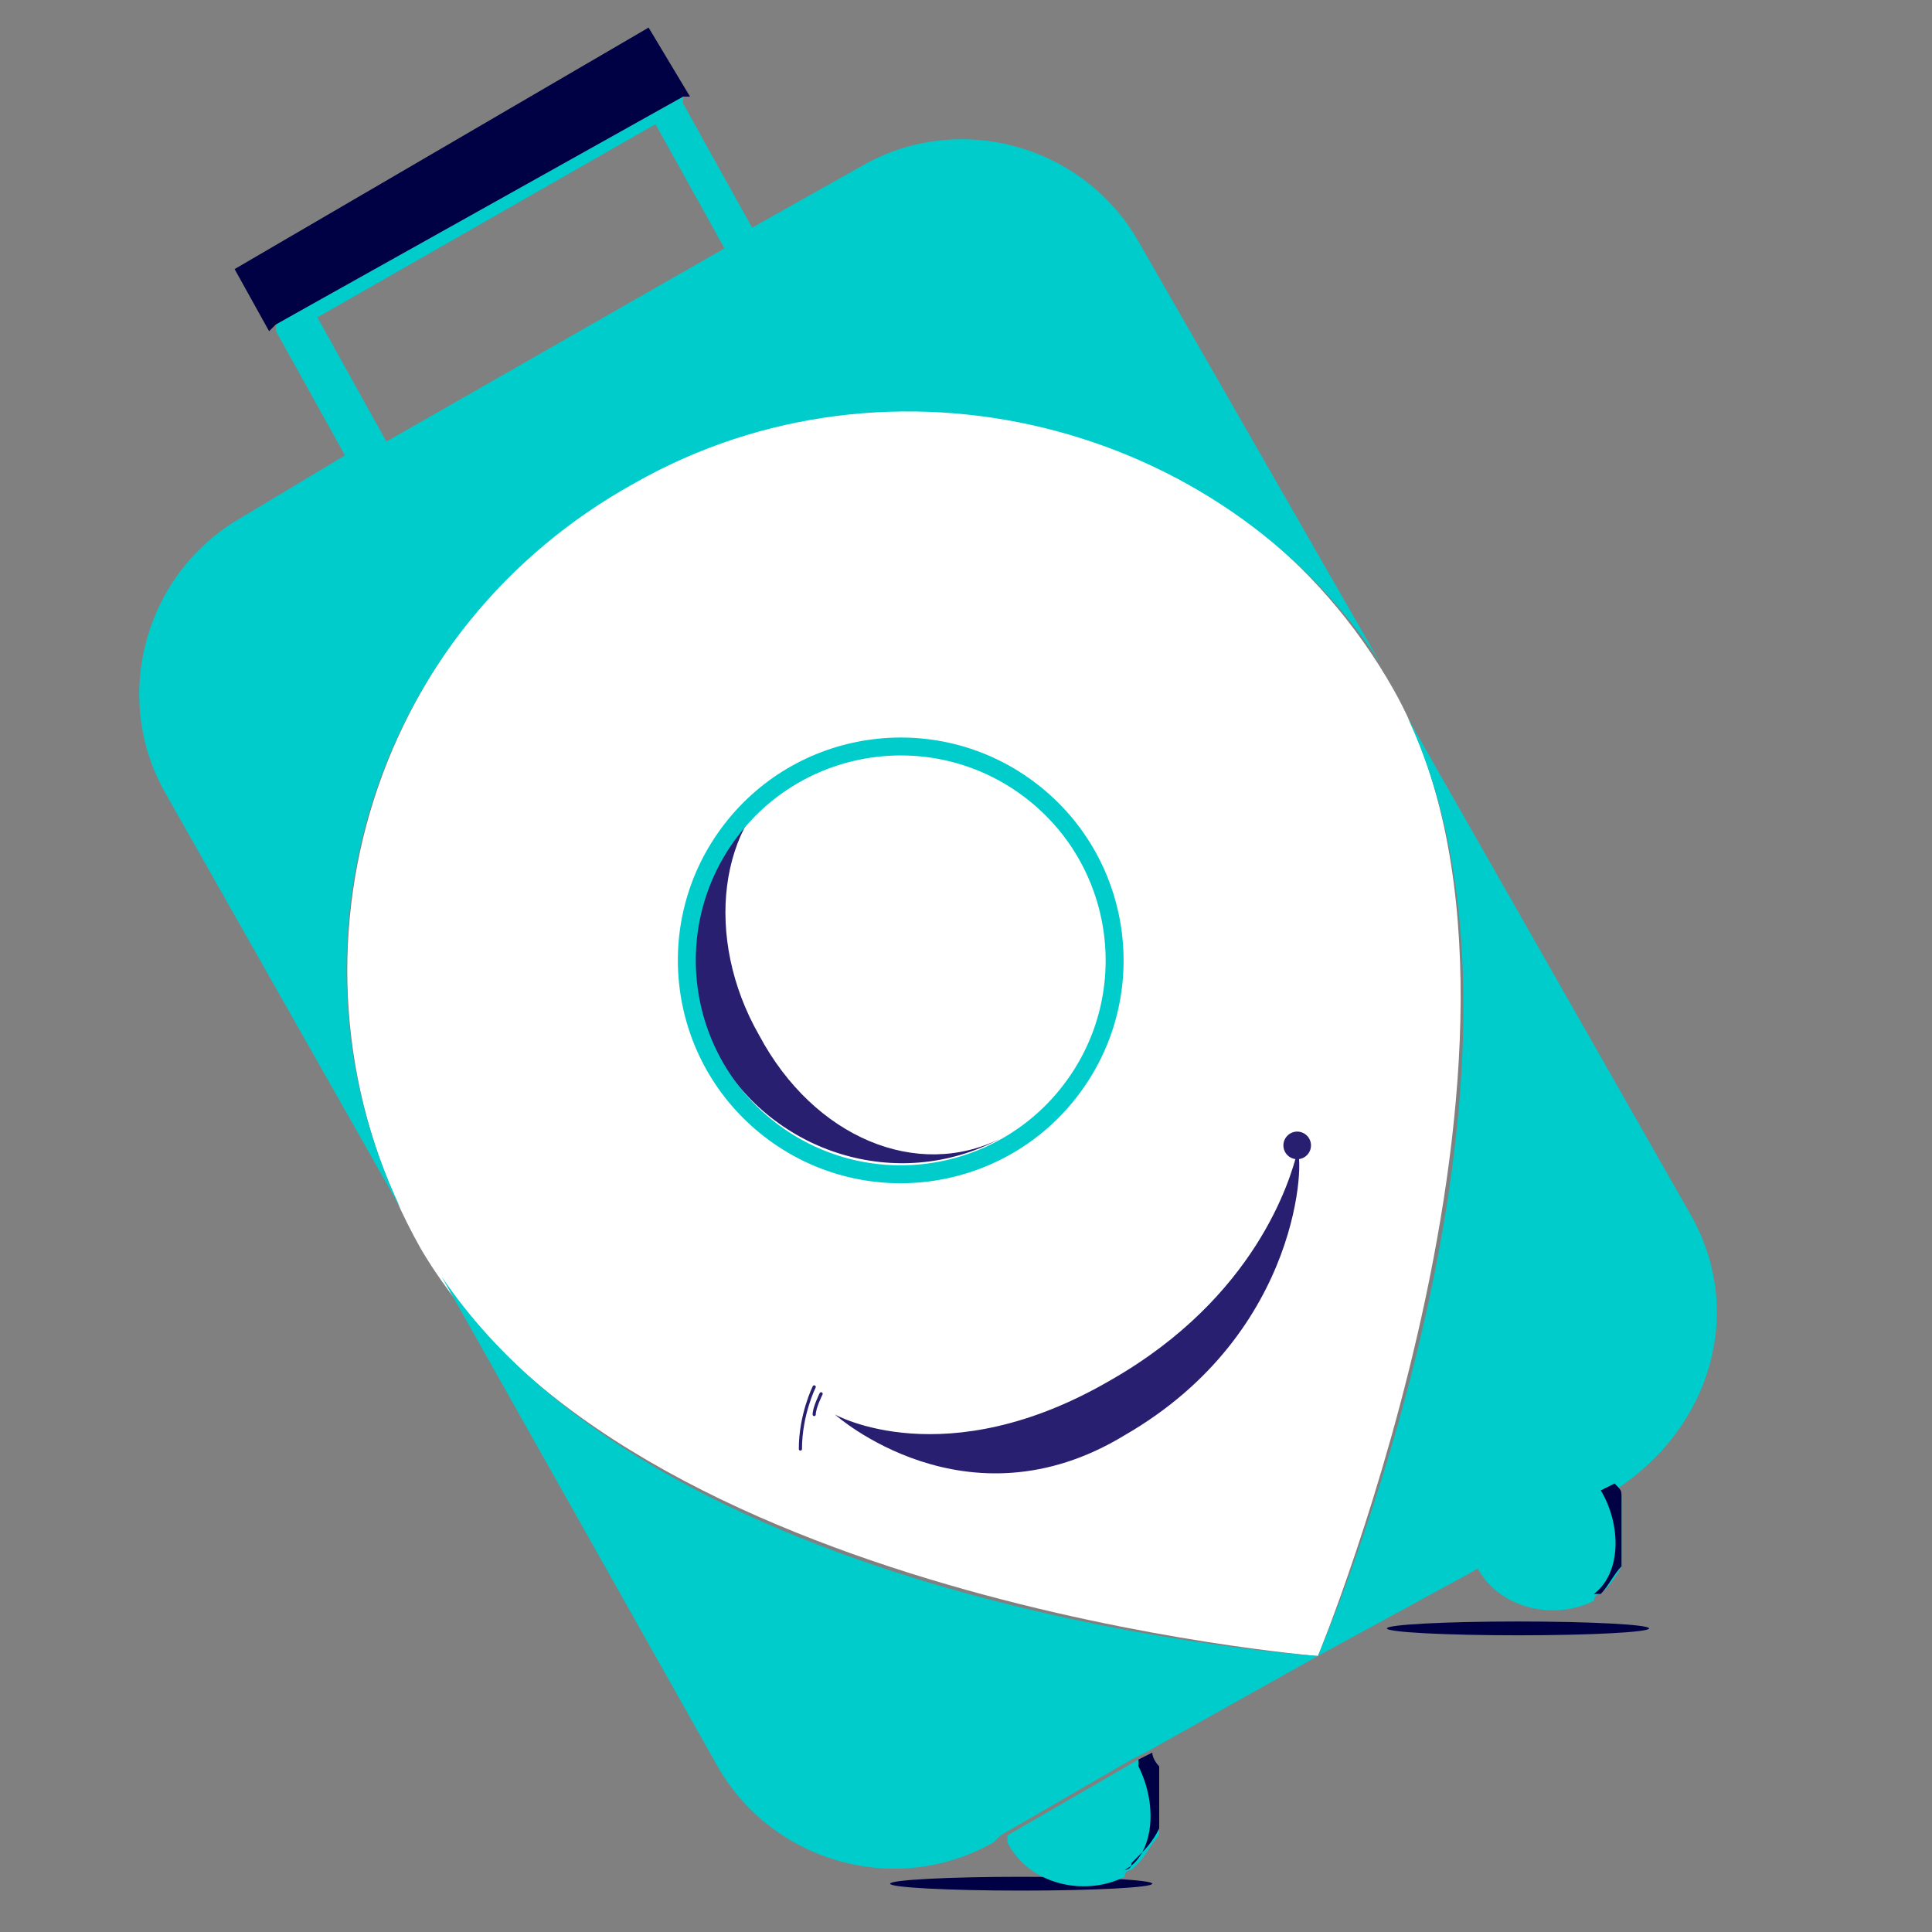 <?xml version="1.0" encoding="utf-8"?>
<!-- Generator: Adobe Illustrator 22.1.0, SVG Export Plug-In . SVG Version: 6.00 Build 0)  -->
<svg version="1.1" id="Layer_1" xmlns="http://www.w3.org/2000/svg" xmlns:xlink="http://www.w3.org/1999/xlink" x="0px" y="0px"
	 viewBox="0 0 28 28" style="enable-background:new 0 0 28 28;" xml:space="preserve">
<rect x="0" y="0" width="28" height="28" fill="#808080" stroke="none"/>
<style type="text/css">
	.st0{fill:#FFFFFF;}
	.st1{fill:#291F71;}
	.st2{fill:none;stroke:#291F71;stroke-width:4.609253e-02;stroke-linecap:round;stroke-miterlimit:10;}
	.st3{fill:#000045;}
	.st4{fill:#00CCCC;}
	.st5{fill:#231F20;}
	.st6{fill:none;stroke:#00CCCC;stroke-width:0.26;stroke-miterlimit:10;}
</style>
<g>
	<path class="st0" d="M20.2,10c2.7,4.8-1.1,14-1.1,14s-10-0.8-13-5.9c-2.2-3.9-0.9-8.8,3-11.1S18,6.1,20.2,10z"/>
	<g>
		<g>
			<path class="st1" d="M18.8,16.7C18.8,16.7,18.8,16.8,18.8,16.7c-0.1,0.4-0.6,2.1-2.7,3.3c-2.4,1.4-4,0.5-4,0.5s1.9,1.7,4.2,0.3
				C18.9,19.3,18.9,16.7,18.8,16.7"/>
			<g>
				<circle class="st1" cx="18.8" cy="16.6" r="0.2"/>
				<path class="st2" d="M11.9,20.2c0,0-0.1,0.2-0.1,0.3"/>
				<path class="st2" d="M11.8,20.1c0,0-0.2,0.4-0.2,0.9"/>
			</g>
		</g>
		<ellipse class="st3" cx="22" cy="23.6" rx="1.9" ry="0.1"/>
		<ellipse class="st3" cx="14.8" cy="27.3" rx="1.9" ry="0.1"/>
		<path class="st4" d="M16.5,3.5c-0.8-1.4-2.6-1.9-4-1.1l-1.6,0.9l-1-1.8l0-0.1L4,4.7l0,0.1l1,1.8L3.5,7.5c-1.4,0.8-1.9,2.6-1.1,4
			l3.4,6C4,13.7,5.4,9.1,9.2,7c3.7-2.1,8.5-0.9,10.8,2.6L16.5,3.5z M5.6,6.4l-1-1.8l4.9-2.8l1,1.8L5.6,6.4z"/>
		<path class="st4" d="M19.1,24l-2.5,1.4l-0.2,0.1l-1.9,1.1l-0.1,0.1c-1.4,0.8-3.2,0.3-4-1.1l-4-7.1C9.7,23.4,19.1,24,19.1,24z"/>
		<path class="st4" d="M24.5,17.6c0.8,1.4,0.3,3.1-1.1,4c0,0,0,0,0,0l-0.2,0.1l-1.9,1.1L19.1,24c0,0,3.7-8.5,1.3-13.6L24.5,17.6z"/>
		<path class="st1" d="M11,15c-0.8-1.4-0.6-3.1,0.5-3.8c-1.4,0.9-1.9,2.7-1.1,4.1c0.8,1.4,2.6,2,4.1,1.2C13.3,17.1,11.8,16.5,11,15z
			"/>
		<path class="st4" d="M23.4,21.6c0,0,0.1,0.1,0.1,0.1c0,0,0,0.1,0,0.1c0,0,0,0,0,0c0,0.1,0,0.1,0,0.2c0,0.1,0,0.2,0,0.3
			c0,0,0,0.1,0,0.1c0,0,0,0.1,0,0.1c0,0,0,0.1,0,0.1c0,0,0,0.1,0,0.1c-0.1,0.2-0.2,0.3-0.3,0.4c0,0,0,0,0,0c0,0,0,0,0,0c0,0,0,0,0,0
			l0,0c0,0-0.1,0-0.1,0.1c-0.6,0.3-1.4,0.1-1.7-0.5c0,0,0,0,0,0l1.9-1.1L23.4,21.6C23.4,21.6,23.4,21.6,23.4,21.6
			C23.4,21.6,23.4,21.6,23.4,21.6z"/>
		<path class="st4" d="M16.7,25.5c0,0.1,0.1,0.2,0.1,0.2c0,0.1,0,0.2,0,0.2c0,0.1,0,0.2,0,0.3c0,0,0,0,0,0.1c0,0,0,0,0,0.1
			c0,0,0,0.1,0,0.1c0,0,0,0.1,0,0.1c-0.1,0.1-0.2,0.3-0.3,0.4c0,0-0.1,0.1-0.1,0.1c0,0-0.1,0-0.1,0.1c0,0,0,0,0,0
			c-0.6,0.3-1.4,0.1-1.7-0.5c0,0,0,0,0-0.1l1.9-1.1L16.7,25.5C16.7,25.4,16.7,25.4,16.7,25.5z"/>
		<path class="st3" d="M16.7,25.4l-0.2,0.1c0,0,0,0,0,0.1c0.3,0.6,0.2,1.3-0.2,1.5c0,0,0.1,0,0.1-0.1c0,0,0.1-0.1,0.1-0.1
			c0.1-0.1,0.2-0.2,0.3-0.4c0,0,0-0.1,0-0.1c0,0,0-0.1,0-0.1c0,0,0,0,0-0.1c0,0,0,0,0-0.1c0-0.1,0-0.2,0-0.3c0-0.1,0-0.1,0-0.2
			C16.8,25.6,16.7,25.5,16.7,25.4C16.7,25.4,16.7,25.4,16.7,25.4z"/>
		<g>
			<path class="st5" d="M9.3,0.8l0.4,0.6L4.1,4.5L3.8,3.9L9.3,0.8 M9.4,0.6L3.5,3.9L4,4.7l5.8-3.3L9.4,0.6L9.4,0.6z"/>
		</g>
		<polygon class="st3" points="9.4,0.4 10,1.4 9.9,1.4 4,4.7 3.9,4.8 3.4,3.9 		"/>
		<path class="st3" d="M23,23.2C23,23.2,23,23.2,23,23.2C23,23.2,23.1,23.2,23,23.2L23,23.2z M23.4,21.5
			C23.4,21.5,23.4,21.5,23.4,21.5l-0.2,0.1l0,0c0.3,0.5,0.3,1.2-0.1,1.5c0,0,0,0,0,0c0,0,0,0,0.1,0c0,0,0,0,0,0
			c0.1-0.1,0.2-0.3,0.3-0.4c0,0,0-0.1,0-0.1c0,0,0-0.1,0-0.1c0,0,0-0.1,0-0.1c0,0,0-0.1,0-0.1c0-0.1,0-0.2,0-0.3c0-0.1,0-0.1,0-0.2
			c0,0,0,0,0,0c0,0,0-0.1,0-0.1C23.5,21.6,23.5,21.6,23.4,21.5C23.4,21.5,23.4,21.5,23.4,21.5z"/>
		<ellipse transform="matrix(0.613 -0.79 0.79 0.613 -5.896 15.668)" class="st6" cx="13" cy="13.9" rx="3.1" ry="3.1"/>
	</g>
</g>
</svg>
